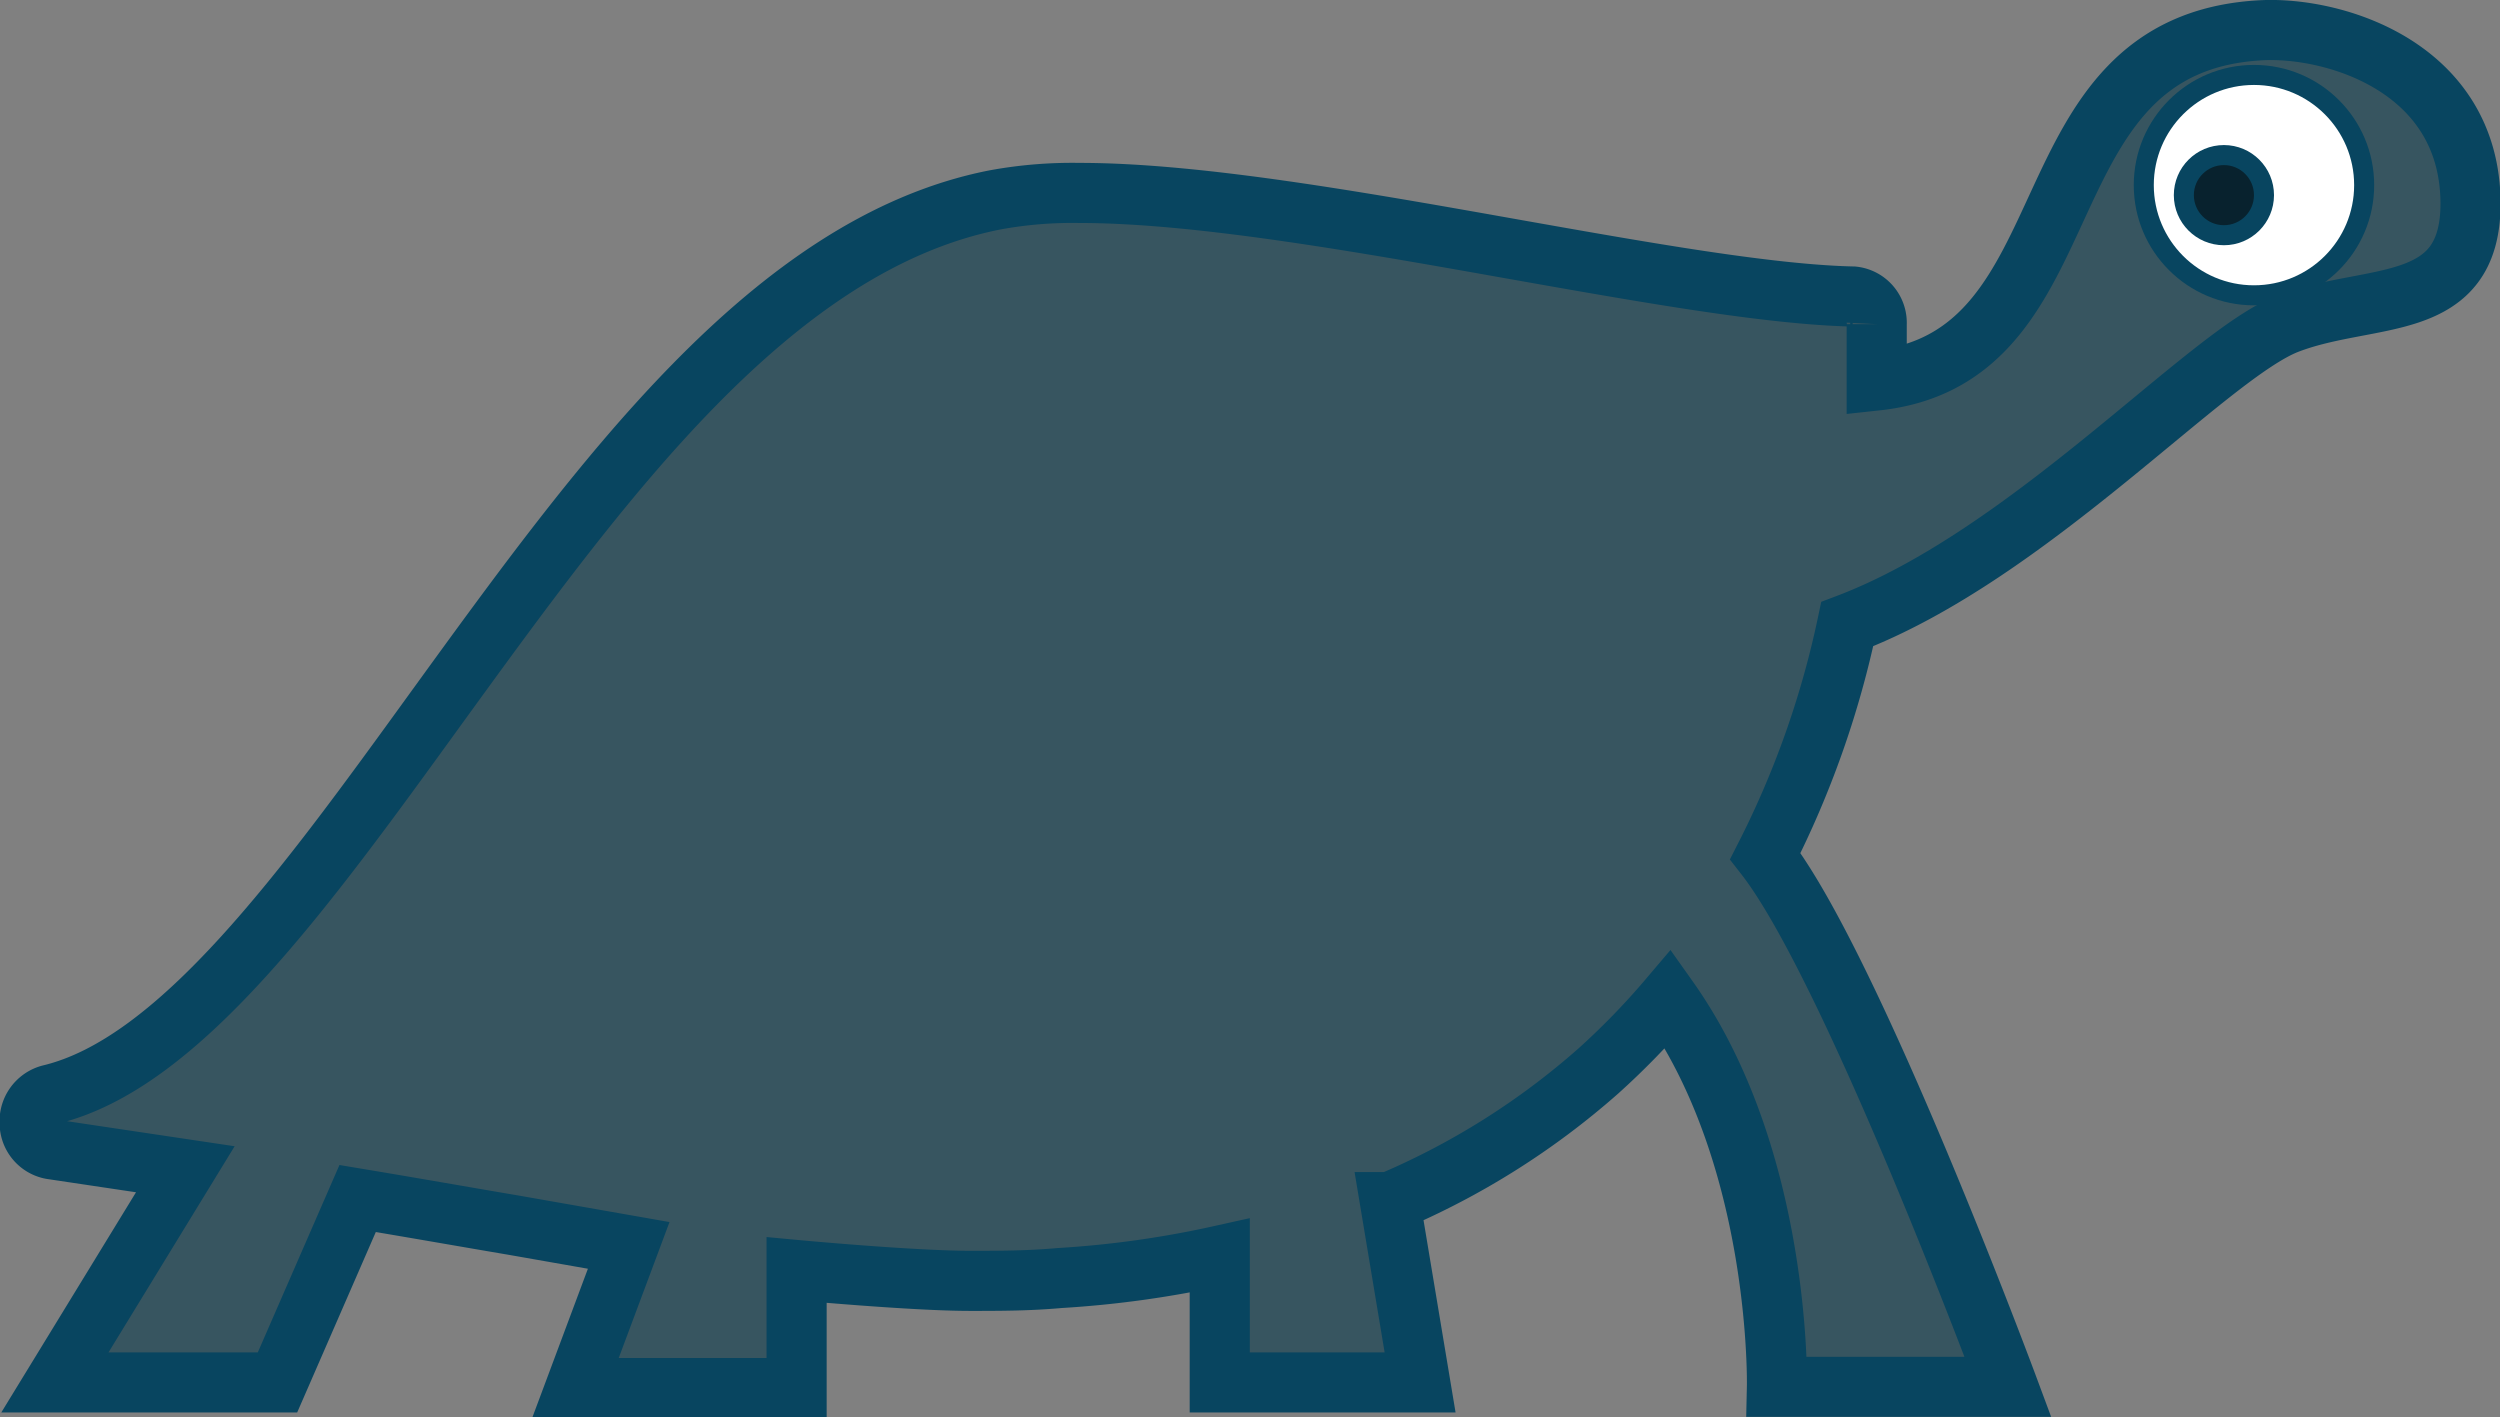 <svg xmlns="http://www.w3.org/2000/svg" viewBox="0 0 124.78 70.74"><rect x="0" y="0" width="124.78" height="70.74" fill="#808080" stroke="none"/><defs><style>.cls-1{fill:#375560;stroke-width:3px;}.cls-1,.cls-2,.cls-3{stroke:#084560;stroke-miterlimit:10;}.cls-2{fill:#fff;}.cls-3{fill:#08222e;}</style></defs><title>Asset 7</title><g id="Layer_2" data-name="Layer 2"><g id="Layer_1-2" data-name="Layer 1"><path class="cls-1" d="M112.87,1.51c-12.16.64-8.3,16.3-19.2,17.48,0-.93,0-1.86,0-2.81A1.32,1.32,0,0,0,92.5,14.8c-4.17-.09-10.4-1.2-17-2.37-7.76-1.38-15.79-2.8-21.62-2.8a21.38,21.38,0,0,0-4.23.35C38.53,12.18,30,24,21.76,35.36,15.15,44.49,8.92,53.11,2.48,54.64a1.37,1.37,0,0,0-1,1.41,1.33,1.33,0,0,0,1.08,1.31l6.69,1L2.74,69H13.85l4-9.18c2.88.48,5.48.94,7.84,1.34l5.69,1-2.66,7.12H39.76V63.39s5.78.54,8.67.54c1.44,0,2.89,0,4.45-.14a50.85,50.85,0,0,0,8-1.12V69h10l-1.5-9a38.15,38.15,0,0,0,10.38-6.53,37.39,37.39,0,0,0,3.51-3.61c5.67,8,5.42,19.36,5.42,19.36h11.53S92.45,48.3,88.11,42.73A46.86,46.86,0,0,0,92.2,31.15c9.14-3.46,18-13.48,22-15,4.12-1.57,9.11-.42,9.11-6C123.28,3.35,116.52,1.32,112.87,1.51Z"/><circle class="cls-2" cx="112.5" cy="9.24" r="5.5"/><circle class="cls-3" cx="111" cy="9.74" r="2"/></g></g></svg>